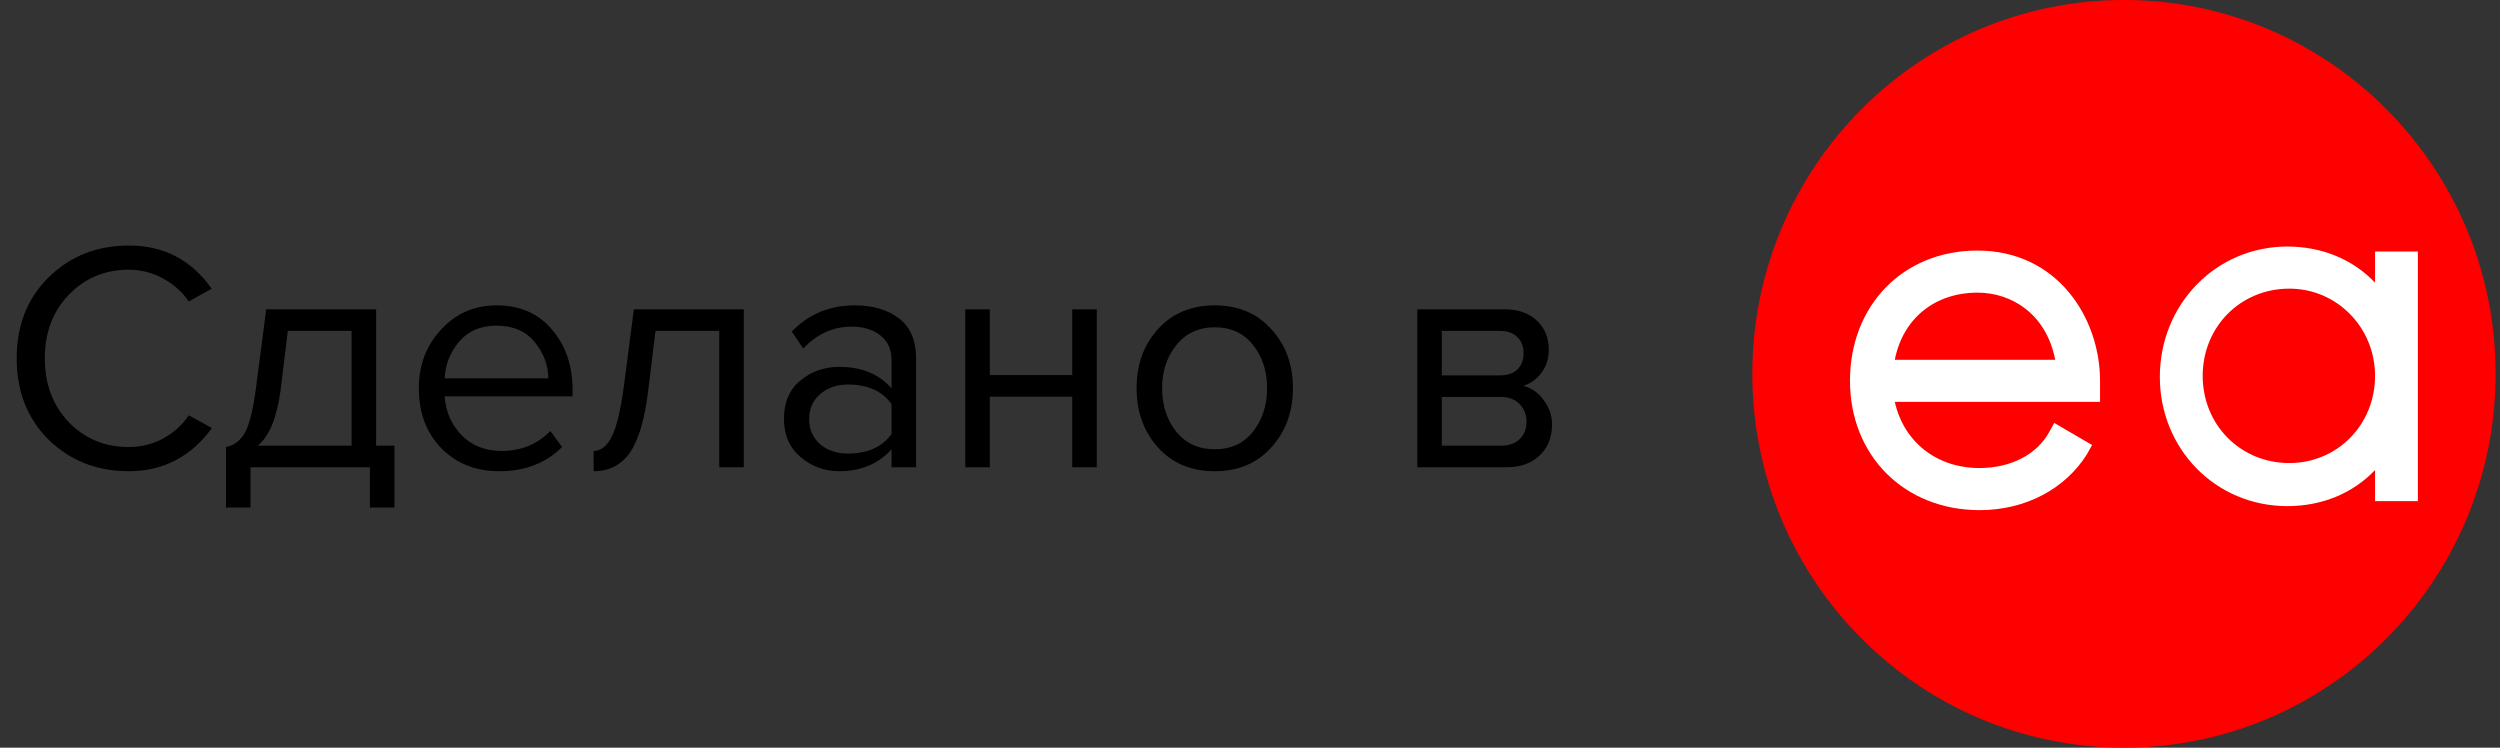 <svg width="107" height="32" viewBox="0 0 107 32" fill="none" xmlns="http://www.w3.org/2000/svg">
<rect x="0" y="0" width="107" height="32" fill="#333333" stroke="none"/>
<path d="M5.516 20.168C4.153 20.168 3.01 19.72 2.086 18.824C1.171 17.919 0.714 16.757 0.714 15.338C0.714 13.919 1.171 12.762 2.086 11.866C3.01 10.961 4.153 10.508 5.516 10.508C7.009 10.508 8.19 11.124 9.058 12.356L8.078 12.902C7.807 12.501 7.443 12.174 6.986 11.922C6.529 11.67 6.039 11.544 5.516 11.544C4.489 11.544 3.631 11.903 2.94 12.622C2.259 13.331 1.918 14.237 1.918 15.338C1.918 16.439 2.259 17.349 2.94 18.068C3.631 18.777 4.489 19.132 5.516 19.132C6.039 19.132 6.529 19.011 6.986 18.768C7.443 18.516 7.807 18.185 8.078 17.774L9.072 18.32C8.167 19.552 6.981 20.168 5.516 20.168ZM9.672 21.722V19.132C10.017 19.067 10.288 18.861 10.484 18.516C10.68 18.161 10.839 17.513 10.96 16.57L11.394 13.238H16.098V19.076H16.882V21.722H15.832V20H10.722V21.722H9.672ZM12.318 14.162L12.01 16.696C11.851 17.881 11.525 18.675 11.03 19.076H15.048V14.162H12.318ZM21.37 20.168C20.362 20.168 19.536 19.841 18.892 19.188C18.248 18.525 17.926 17.667 17.926 16.612C17.926 15.623 18.243 14.787 18.878 14.106C19.512 13.415 20.306 13.07 21.258 13.07C22.256 13.07 23.045 13.415 23.624 14.106C24.212 14.787 24.506 15.651 24.506 16.696V16.962H19.032C19.078 17.625 19.321 18.18 19.76 18.628C20.198 19.076 20.768 19.3 21.468 19.3C22.308 19.3 23.003 19.015 23.554 18.446L24.058 19.132C23.367 19.823 22.471 20.168 21.37 20.168ZM23.47 16.192C23.46 15.613 23.264 15.095 22.882 14.638C22.499 14.171 21.953 13.938 21.244 13.938C20.572 13.938 20.04 14.167 19.648 14.624C19.265 15.081 19.06 15.604 19.032 16.192H23.47ZM25.408 20.168V19.3C25.726 19.3 25.987 19.09 26.192 18.67C26.398 18.25 26.566 17.55 26.696 16.57L27.13 13.238H31.834V20H30.784V14.162H28.054L27.746 16.696C27.597 17.937 27.336 18.829 26.962 19.37C26.589 19.902 26.071 20.168 25.408 20.168ZM39.209 20H38.159V19.23C37.59 19.855 36.843 20.168 35.919 20.168C35.294 20.168 34.743 19.967 34.267 19.566C33.791 19.165 33.553 18.619 33.553 17.928C33.553 17.219 33.786 16.673 34.253 16.29C34.729 15.898 35.284 15.702 35.919 15.702C36.88 15.702 37.627 16.01 38.159 16.626V15.408C38.159 14.96 38 14.61 37.683 14.358C37.365 14.106 36.955 13.98 36.451 13.98C35.657 13.98 34.967 14.293 34.379 14.918L33.889 14.19C34.608 13.443 35.508 13.07 36.591 13.07C37.365 13.07 37.995 13.257 38.481 13.63C38.966 14.003 39.209 14.577 39.209 15.352V20ZM36.297 19.412C37.137 19.412 37.758 19.132 38.159 18.572V17.298C37.758 16.738 37.137 16.458 36.297 16.458C35.812 16.458 35.41 16.598 35.093 16.878C34.785 17.149 34.631 17.503 34.631 17.942C34.631 18.371 34.785 18.726 35.093 19.006C35.41 19.277 35.812 19.412 36.297 19.412ZM42.364 20H41.314V13.238H42.364V16.052H45.892V13.238H46.942V20H45.892V16.976H42.364V20ZM54.414 19.146C53.808 19.827 53 20.168 51.992 20.168C50.984 20.168 50.172 19.827 49.556 19.146C48.95 18.465 48.646 17.62 48.646 16.612C48.646 15.604 48.95 14.764 49.556 14.092C50.172 13.411 50.984 13.07 51.992 13.07C53 13.07 53.808 13.411 54.414 14.092C55.03 14.764 55.338 15.604 55.338 16.612C55.338 17.62 55.03 18.465 54.414 19.146ZM50.34 18.474C50.751 18.978 51.302 19.23 51.992 19.23C52.683 19.23 53.229 18.978 53.63 18.474C54.032 17.961 54.232 17.34 54.232 16.612C54.232 15.884 54.032 15.268 53.63 14.764C53.229 14.26 52.683 14.008 51.992 14.008C51.302 14.008 50.751 14.265 50.34 14.778C49.939 15.282 49.738 15.893 49.738 16.612C49.738 17.34 49.939 17.961 50.34 18.474ZM64.453 20H60.659V13.238H64.383C64.971 13.238 65.433 13.397 65.769 13.714C66.115 14.031 66.287 14.451 66.287 14.974C66.287 15.357 66.18 15.688 65.965 15.968C65.76 16.239 65.503 16.421 65.195 16.514C65.541 16.598 65.83 16.799 66.063 17.116C66.306 17.433 66.427 17.783 66.427 18.166C66.427 18.717 66.25 19.16 65.895 19.496C65.55 19.832 65.069 20 64.453 20ZM64.243 19.076C64.579 19.076 64.845 18.983 65.041 18.796C65.237 18.609 65.335 18.357 65.335 18.04C65.335 17.751 65.237 17.503 65.041 17.298C64.845 17.093 64.579 16.99 64.243 16.99H61.709V19.076H64.243ZM64.201 16.066C64.519 16.066 64.766 15.982 64.943 15.814C65.121 15.637 65.209 15.408 65.209 15.128C65.209 14.829 65.121 14.596 64.943 14.428C64.766 14.251 64.519 14.162 64.201 14.162H61.709V16.066H64.201Z" fill="black"/>
<path d="M90.906 32C99.69 32 106.812 24.837 106.812 16C106.812 7.163 99.69 0 90.906 0C82.121 0 75 7.163 75 16C75 24.837 82.121 32 90.906 32Z" fill="#FF0000"/>
<path d="M103.059 11.196V21.019H102.078V18.788C101.268 20.247 99.776 21.233 97.899 21.233C95.127 21.233 92.867 19.003 92.867 16.129C92.867 13.212 95.127 11.024 97.899 11.024C99.776 11.024 101.268 11.968 102.078 13.469V11.239H103.059V11.196ZM102.078 16.129C102.078 13.812 100.287 11.968 97.985 11.968C95.682 11.968 93.848 13.812 93.848 16.129C93.848 18.445 95.639 20.29 97.985 20.29C100.33 20.29 102.078 18.445 102.078 16.129Z" fill="white"/>
<path d="M97.899 21.662C94.829 21.662 92.441 19.217 92.441 16.129C92.441 13.04 94.829 10.552 97.899 10.552C99.392 10.552 100.714 11.11 101.652 12.097V10.767H103.485V21.448H101.652V20.118C100.714 21.105 99.392 21.662 97.899 21.662ZM97.899 11.41C95.298 11.41 93.294 13.469 93.294 16.086C93.294 18.702 95.341 20.761 97.899 20.761C99.008 20.761 99.989 20.418 100.756 19.732C99.989 20.332 99.05 20.676 97.984 20.676C95.426 20.676 93.422 18.66 93.422 16.086C93.422 13.512 95.426 11.496 97.984 11.496C99.05 11.496 99.989 11.839 100.756 12.44C99.989 11.796 99.008 11.41 97.899 11.41ZM102.505 20.59H102.633V11.625H102.505V15.056L102.291 14.67C102.419 15.099 102.505 15.614 102.505 16.086C102.505 16.601 102.419 17.072 102.291 17.501L102.505 17.158V20.59ZM97.984 12.354C95.895 12.354 94.275 13.984 94.275 16.086C94.275 18.188 95.895 19.818 97.984 19.818C100.031 19.818 101.652 18.188 101.652 16.086C101.652 14.027 100.031 12.354 97.984 12.354Z" fill="white"/>
<path d="M89.457 16.3C89.457 16.472 89.457 16.601 89.457 16.772H80.587C80.8 19.003 82.506 20.461 84.723 20.461C86.301 20.461 87.537 19.732 88.092 18.66L88.945 19.174C88.135 20.504 86.642 21.405 84.68 21.405C81.695 21.405 79.563 19.26 79.563 16.3C79.563 13.426 81.61 11.196 84.595 11.196C87.58 11.153 89.457 13.641 89.457 16.3ZM80.587 15.828H88.433C88.22 13.426 86.557 12.097 84.638 12.097C82.42 12.097 80.8 13.641 80.587 15.828Z" fill="white"/>
<path d="M84.723 21.834C81.524 21.834 79.179 19.517 79.179 16.3C79.179 13.083 81.439 10.724 84.637 10.724C88.049 10.724 89.882 13.598 89.882 16.3C89.882 16.386 89.882 16.472 89.882 16.558C89.882 16.643 89.882 16.686 89.882 16.772V17.201H81.098C81.482 18.917 82.889 20.032 84.723 20.032C86.087 20.032 87.196 19.432 87.708 18.488L87.921 18.102L89.541 19.046L89.328 19.432C88.39 20.933 86.684 21.834 84.723 21.834ZM84.637 11.582C81.951 11.582 80.032 13.555 80.032 16.257C80.032 19.003 81.951 20.933 84.723 20.933C86.258 20.933 87.58 20.332 88.347 19.303L88.219 19.217C87.494 20.247 86.215 20.847 84.723 20.847C82.249 20.847 80.416 19.217 80.16 16.815L80.117 16.343H89.03V16.3C89.03 14.027 87.494 11.582 84.637 11.582ZM88.902 16.257H80.117L80.16 15.786C80.373 13.341 82.207 11.668 84.637 11.668C86.94 11.668 88.646 13.341 88.859 15.786L88.902 16.257ZM81.098 15.399H87.963C87.58 13.426 86.087 12.525 84.637 12.525C82.804 12.525 81.439 13.641 81.098 15.399Z" fill="white"/>
</svg>
